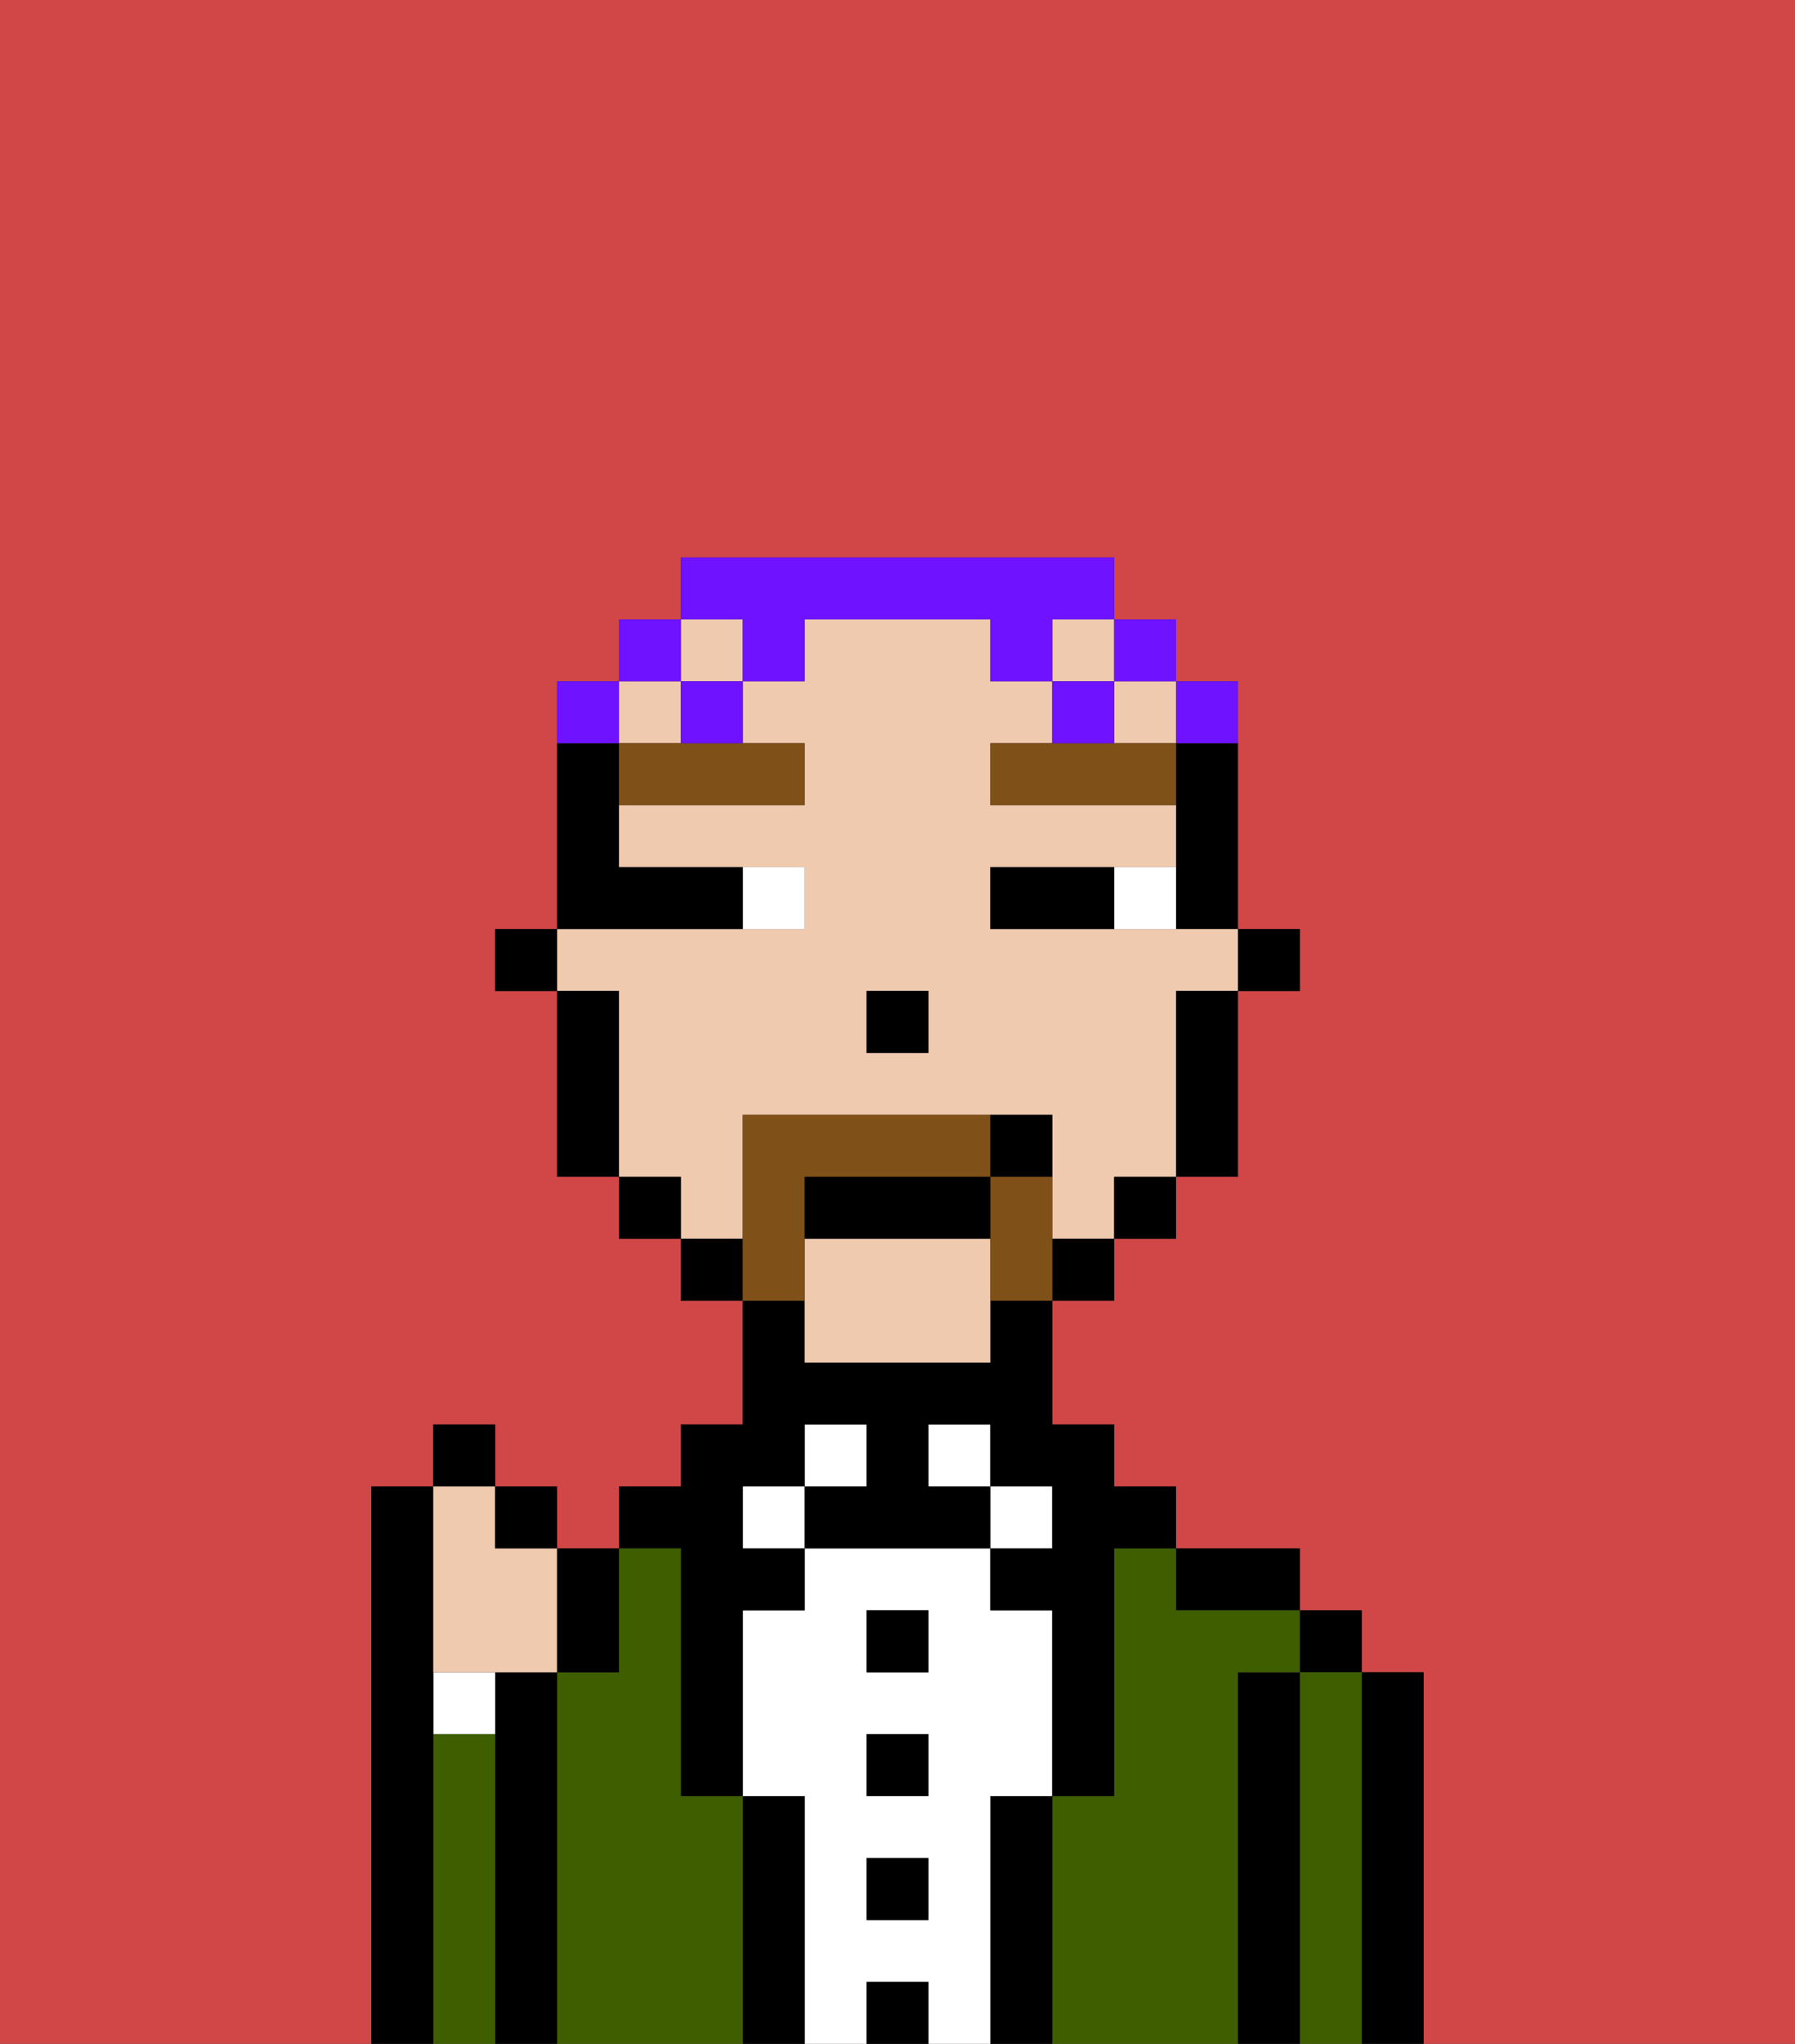 <svg xmlns="http://www.w3.org/2000/svg" viewBox="0 0 29 33"><rect x="0" y="0" width="29" height="33" fill="#333333" stroke="none"/><defs><style>polygon,rect,path{shape-rendering:crispedges;}.bb296-1{fill:#d14646;}.bb296-2{fill:#000000;}.bb296-3{fill:#3e5e00;}.bb296-4{fill:#ffffff;}.bb296-5{fill:#efcaaf;}.bb296-6{fill:#7f5018;}.bb296-7{fill:#7f5018;}.bb296-8{fill:#6e12ff;}</style></defs><path class="bb296-1" d="M0,33H6V24H7V23H8v1H9v1h1V24h1V23h1V21H11V20H10V19H9V16H8V15H9V11h1V10h1V9h7v1h1v1h1v4h1v1H20v3H19v1H18v1H17v2h1v1h1v1h2v1h1v1h1v6h6V0H0Z"/><path class="bb296-2" d="M23,27H22v6h1V27Z"/><rect class="bb296-2" x="21" y="26" width="1" height="1"/><path class="bb296-3" d="M22,27H21v6h1V27Z"/><path class="bb296-2" d="M21,27H20v6h1V27Z"/><path class="bb296-2" d="M20,26h1V25H19v1Z"/><path class="bb296-3" d="M20,27h1V26H19V25H18v4H17v4h3V27Z"/><rect class="bb296-4" x="16" y="24" width="1" height="1"/><path class="bb296-2" d="M17,29H16v4h1V29Z"/><rect class="bb296-4" x="15" y="23" width="1" height="1"/><path class="bb296-4" d="M16,29h1V26H16V25H13v1H12v3h1v4h1V32h1v1h1V29Zm-1,2H14V30h1Zm0-2H14V28h1Zm0-2H14V26h1Z"/><rect class="bb296-2" x="14" y="26" width="1" height="1"/><rect class="bb296-2" x="14" y="28" width="1" height="1"/><rect class="bb296-2" x="14" y="30" width="1" height="1"/><rect class="bb296-2" x="14" y="32" width="1" height="1"/><rect class="bb296-4" x="13" y="23" width="1" height="1"/><rect class="bb296-4" x="12" y="24" width="1" height="1"/><path class="bb296-2" d="M13,29H12v4h1V29Z"/><path class="bb296-2" d="M11,26v3h1V26h1V25H12V24h1V23h1v1H13v1h3V24H15V23h1v1h1v1H16v1h1v3h1V25h1V24H18V23H17V21H16v1H13V21H12v2H11v1H10v1h1Z"/><path class="bb296-3" d="M12,29H11V25H10v2H9v6h3V29Z"/><path class="bb296-2" d="M9,27H8v6H9V27Z"/><path class="bb296-4" d="M7,28H8V27H7Z"/><path class="bb296-3" d="M8,28H7v5H8V28Z"/><path class="bb296-2" d="M7,28V24H6v9H7V28Z"/><rect class="bb296-2" x="20" y="15" width="1" height="1"/><path class="bb296-2" d="M19,13v2h1V12H19Z"/><path class="bb296-5" d="M13,20v2h3V20Z"/><rect class="bb296-5" x="11" y="10" width="1" height="1"/><rect class="bb296-5" x="17" y="10" width="1" height="1"/><path class="bb296-5" d="M12,19V18h5v2h1V19h1V16h1V15H16V14h3V13H16V12h1V11H16V10H13v1H12v1h1v1H10v1h3v1H9v1h1v3h1v1h1Zm2-3h1v1H14Z"/><rect class="bb296-5" x="10" y="11" width="1" height="1"/><rect class="bb296-5" x="18" y="11" width="1" height="1"/><path class="bb296-2" d="M19,17v2h1V16H19Z"/><rect class="bb296-2" x="18" y="19" width="1" height="1"/><rect class="bb296-2" x="17" y="20" width="1" height="1"/><rect class="bb296-2" x="11" y="20" width="1" height="1"/><rect class="bb296-2" x="10" y="19" width="1" height="1"/><path class="bb296-2" d="M10,16H9v3h1V16Z"/><rect class="bb296-2" x="8" y="15" width="1" height="1"/><rect class="bb296-2" x="14" y="16" width="1" height="1"/><path class="bb296-4" d="M18,14v1h1V14Z"/><path class="bb296-4" d="M13,15V14H12v1Z"/><path class="bb296-2" d="M17,14H16v1h2V14Z"/><path class="bb296-2" d="M12,15V14H10V12H9v3h3Z"/><path class="bb296-6" d="M10,12v1h3V12H10Z"/><path class="bb296-6" d="M18,12H16v1h3V12Z"/><path class="bb296-7" d="M17,19H16v2h1V19Z"/><path class="bb296-7" d="M13,20V19h3V18H12v3h1Z"/><path class="bb296-2" d="M16,19H13v1h3Z"/><path class="bb296-2" d="M17,18H16v1h1Z"/><path class="bb296-5" d="M7,27H9V25H8V24H7v3Z"/><path class="bb296-2" d="M10,27V25H9v2Z"/><rect class="bb296-2" x="8" y="24" width="1" height="1"/><rect class="bb296-2" x="7" y="23" width="1" height="1"/><path class="bb296-8" d="M20,12V11H19v1Z"/><rect class="bb296-8" x="18" y="10" width="1" height="1"/><path class="bb296-8" d="M12,11h1V10h3v1h1V10h1V9H11v1h1Z"/><path class="bb296-8" d="M18,11H17v1h1Z"/><path class="bb296-8" d="M11,12h1V11H11Z"/><rect class="bb296-8" x="10" y="10" width="1" height="1"/><path class="bb296-8" d="M10,11H9v1h1Z"/></svg>